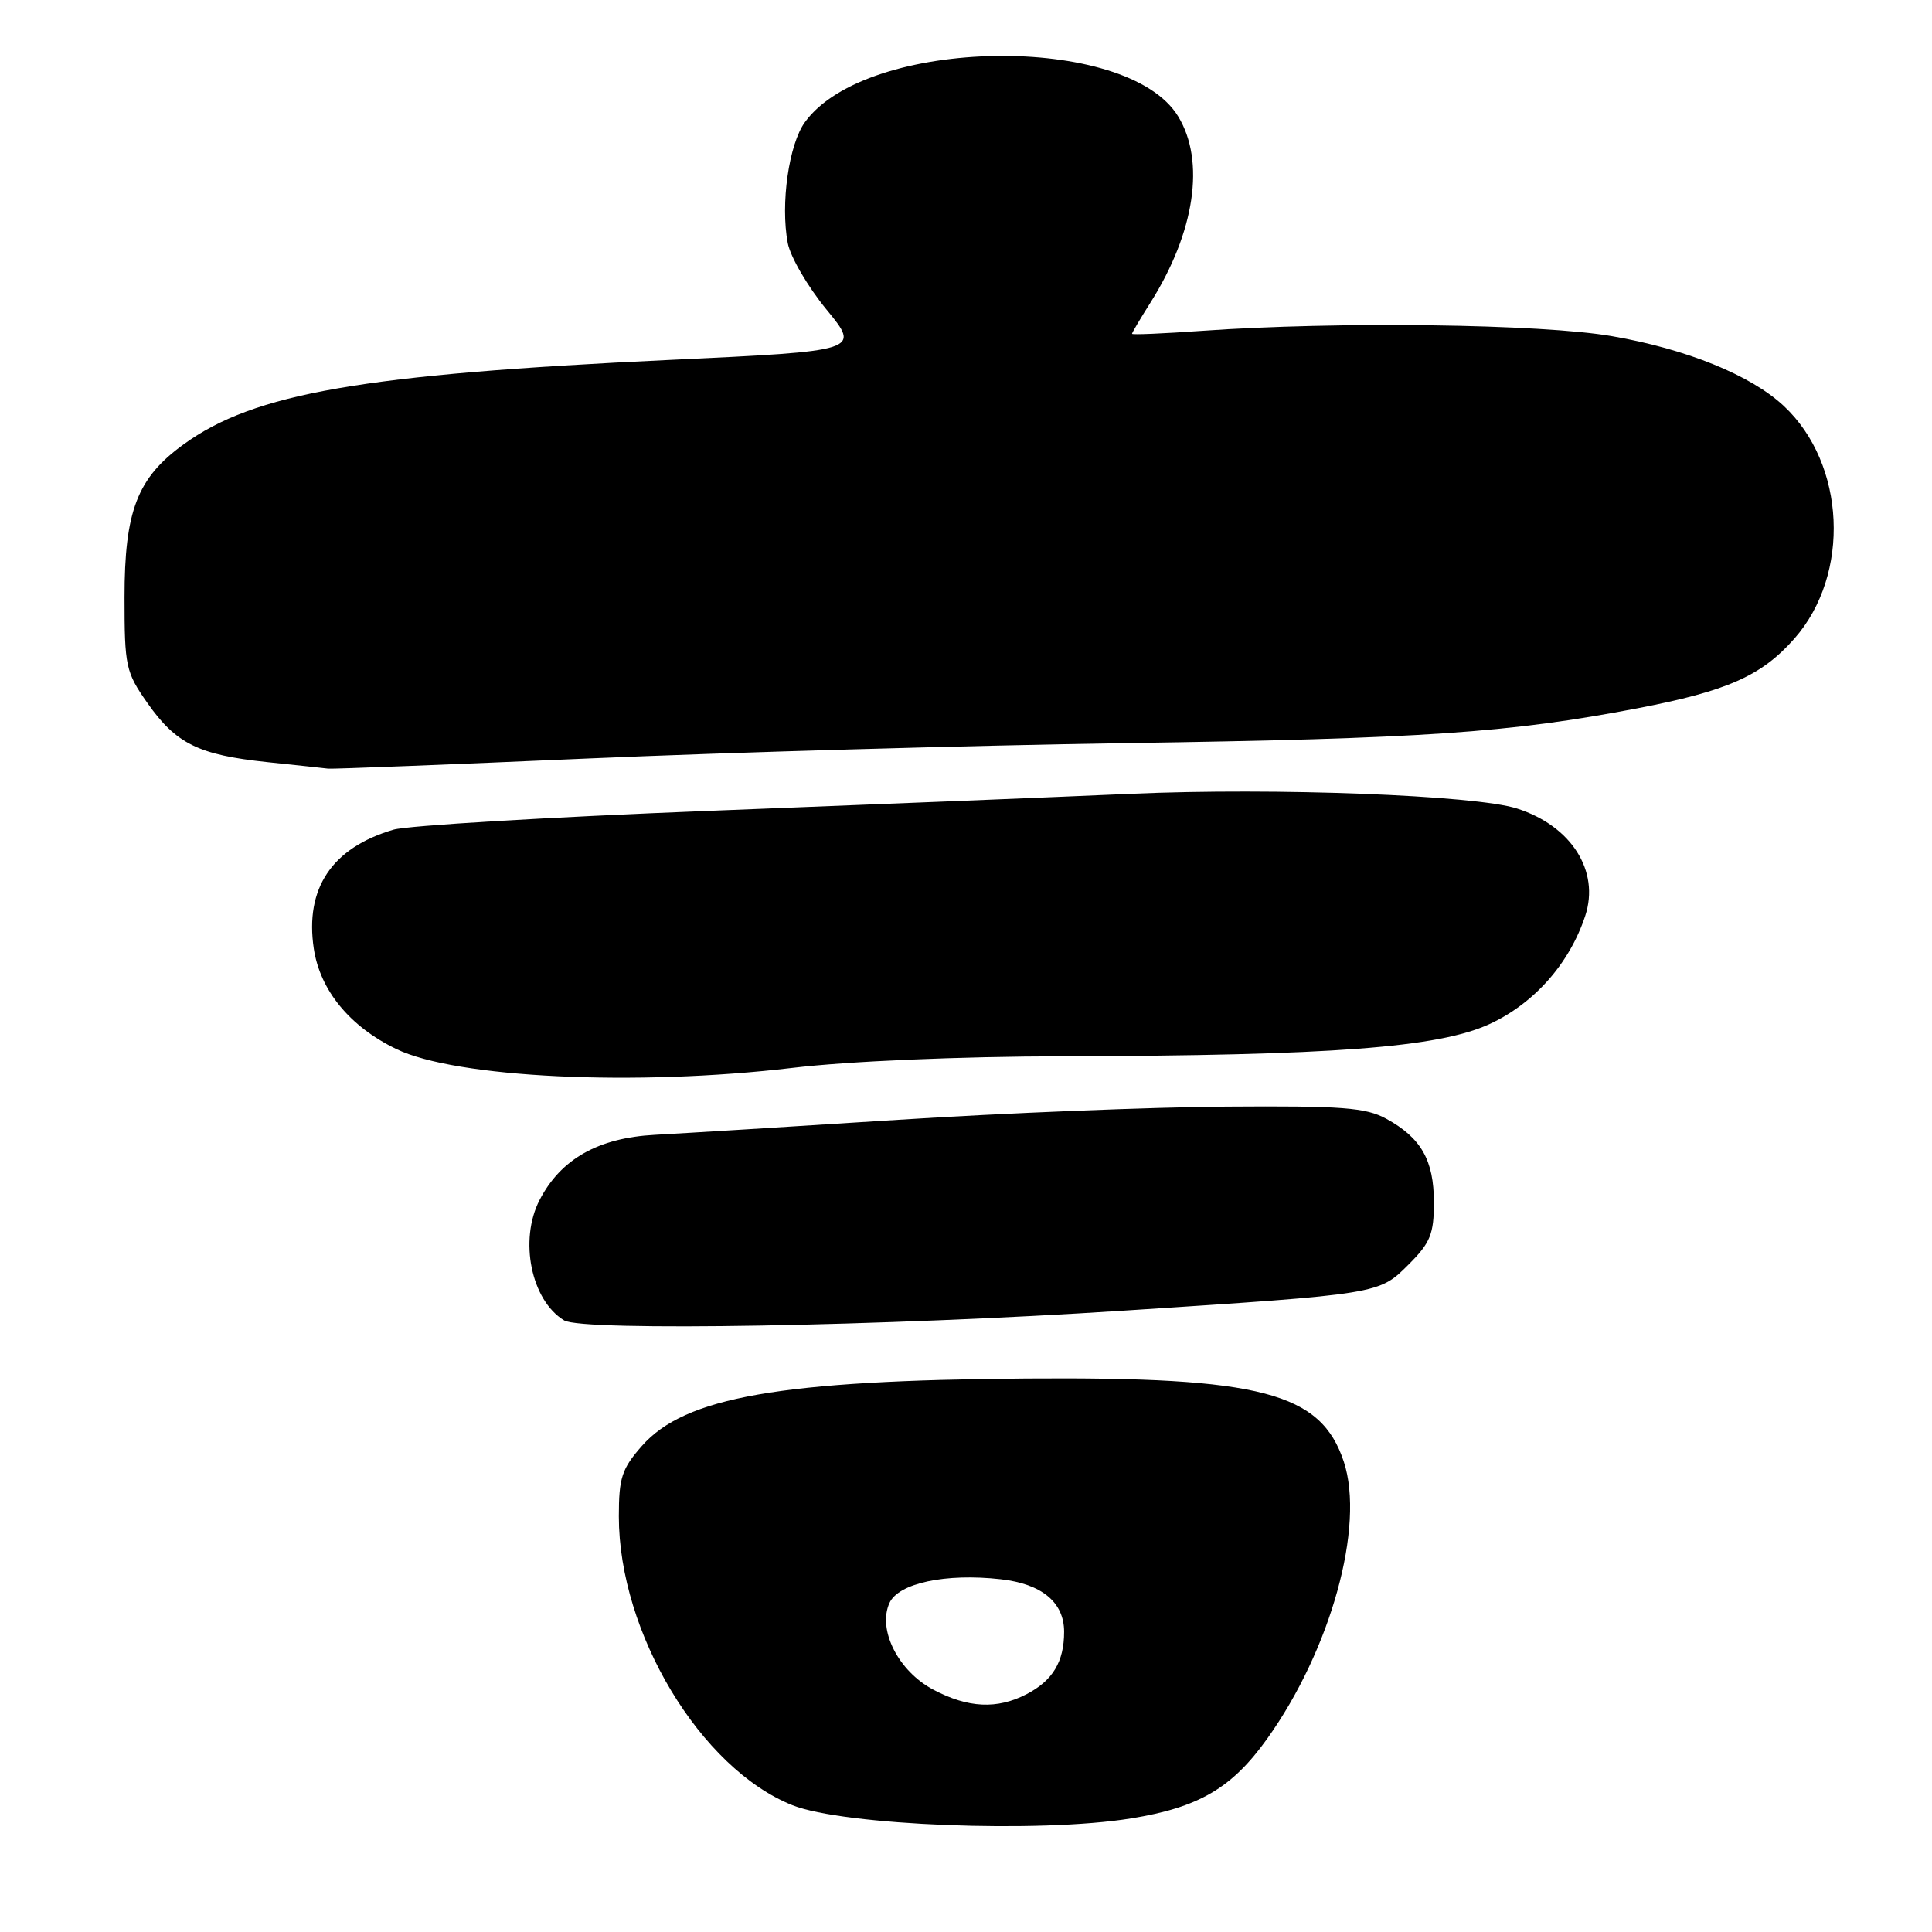 <?xml version="1.0" encoding="UTF-8" standalone="no"?>
<!DOCTYPE svg PUBLIC "-//W3C//DTD SVG 1.1//EN" "http://www.w3.org/Graphics/SVG/1.1/DTD/svg11.dtd" >
<svg xmlns="http://www.w3.org/2000/svg" xmlns:xlink="http://www.w3.org/1999/xlink" version="1.1" viewBox="0 0 256 256">
 <g >
 <path fill="currentColor"
d=" M 149.87 240.95 C 158.84 239.50 163.22 236.94 167.88 230.43 C 176.34 218.62 180.88 202.22 178.06 193.68 C 175.03 184.51 167.08 182.43 136.00 182.66 C 103.38 182.90 90.74 185.12 85.05 191.60 C 82.39 194.62 82.00 195.82 82.00 200.93 C 82.00 216.34 92.82 234.34 105.00 239.20 C 111.80 241.90 137.74 242.92 149.87 240.95 Z  M 149.00 173.66 C 182.99 171.45 182.71 171.49 186.69 167.51 C 189.53 164.67 190.00 163.51 190.00 159.32 C 190.00 153.74 188.31 150.77 183.69 148.24 C 180.96 146.75 177.89 146.52 162.50 146.63 C 152.60 146.70 133.03 147.48 119.00 148.38 C 104.97 149.28 90.47 150.17 86.77 150.37 C 79.27 150.77 74.30 153.58 71.50 159.00 C 68.75 164.32 70.38 172.31 74.75 174.96 C 77.18 176.44 117.14 175.74 149.00 173.66 Z  M 105.00 141.50 C 112.50 140.61 126.90 139.99 141.00 139.96 C 176.44 139.87 190.56 138.81 197.33 135.71 C 203.26 132.99 207.96 127.69 210.05 121.36 C 212.01 115.41 208.21 109.43 201.00 107.13 C 195.46 105.36 168.91 104.35 149.90 105.18 C 140.33 105.60 115.18 106.62 94.00 107.44 C 72.82 108.27 53.98 109.39 52.13 109.94 C 43.98 112.34 40.38 117.71 41.58 125.70 C 42.41 131.22 46.35 136.02 52.49 138.99 C 60.40 142.83 84.23 143.96 105.00 141.50 Z  M 78.00 100.50 C 96.43 99.70 128.38 98.78 149.00 98.47 C 188.57 97.88 200.00 97.10 216.93 93.86 C 228.91 91.56 233.43 89.55 237.79 84.59 C 245.25 76.09 244.57 61.48 236.38 53.81 C 232.03 49.73 223.50 46.26 213.62 44.55 C 204.30 42.92 177.16 42.57 159.25 43.84 C 154.16 44.20 150.00 44.38 150.00 44.23 C 150.00 44.08 151.10 42.22 152.44 40.10 C 158.33 30.76 159.73 21.35 156.11 15.42 C 149.37 4.36 114.86 4.88 106.66 16.18 C 104.53 19.11 103.40 27.01 104.38 32.20 C 104.72 34.02 107.03 37.99 109.51 41.01 C 114.02 46.50 114.02 46.50 88.76 47.69 C 48.04 49.60 33.69 52.09 24.33 58.88 C 18.19 63.32 16.50 67.70 16.50 79.16 C 16.50 88.32 16.66 89.06 19.54 93.16 C 23.32 98.55 26.31 100.02 35.37 100.98 C 39.29 101.39 42.95 101.78 43.50 101.85 C 44.05 101.91 59.57 101.31 78.00 100.50 Z  M 123.67 223.89 C 119.03 221.44 116.25 215.94 117.86 212.40 C 119.06 209.77 125.31 208.44 132.60 209.26 C 138.05 209.87 141.00 212.32 141.00 216.22 C 141.00 220.19 139.49 222.69 136.02 224.49 C 132.11 226.51 128.29 226.33 123.67 223.89 Z "/>
</g>
</svg>